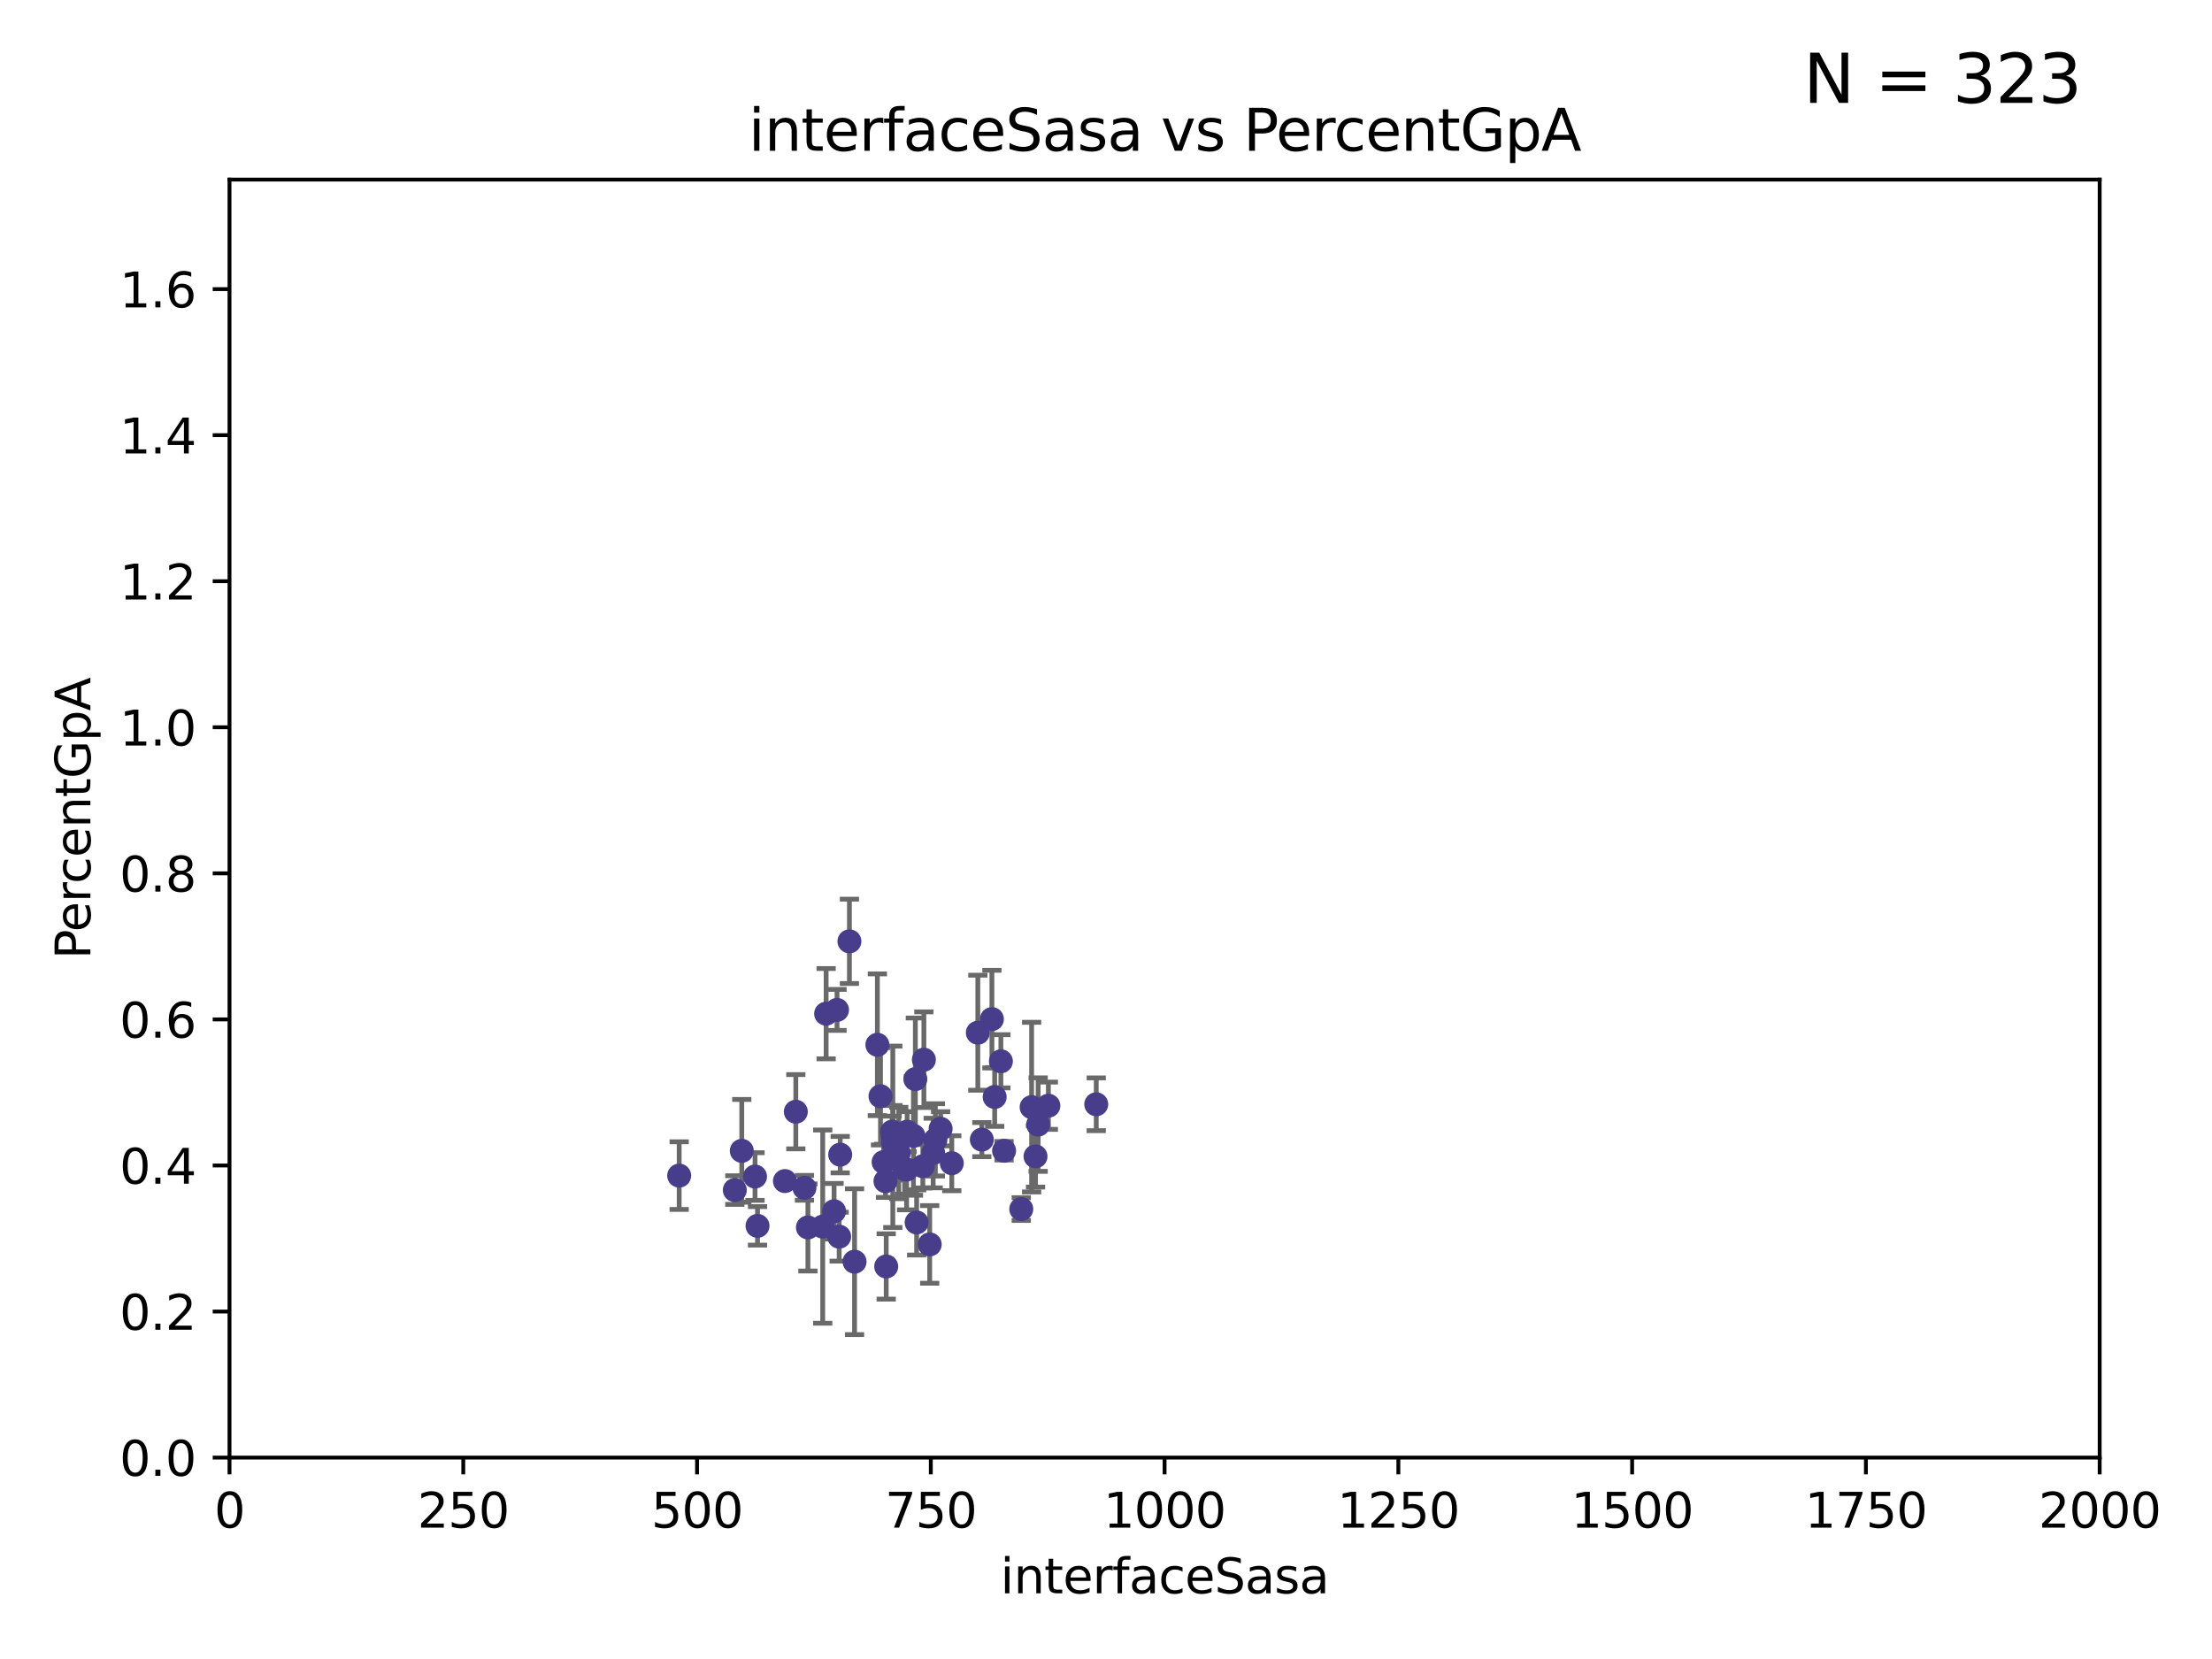 <?xml version="1.0" encoding="utf-8" standalone="no"?>
<!DOCTYPE svg PUBLIC "-//W3C//DTD SVG 1.1//EN"
  "http://www.w3.org/Graphics/SVG/1.1/DTD/svg11.dtd">
<svg xmlns:xlink="http://www.w3.org/1999/xlink" width="460.8pt" height="345.6pt" viewBox="0 0 460.8 345.6" xmlns="http://www.w3.org/2000/svg" version="1.1">
 <defs>
  <style type="text/css">*{stroke-linejoin: round; stroke-linecap: butt}</style>
 </defs>
 <g id="figure_1">
  <g id="patch_1">
   <path d="M 0 345.6 
L 460.8 345.6 
L 460.8 0 
L 0 0 
z
" style="fill: #ffffff"/>
  </g>
  <g id="axes_1">
   <g id="patch_2">
    <path d="M 47.81 303.64 
L 437.4 303.64 
L 437.4 37.411 
L 47.81 37.411 
z
" style="fill: #ffffff"/>
   </g>
   <g id="PathCollection_1">
    <defs>
     <path id="m9b0926d28f" d="M 0 1.118 
C 0.297 1.118 0.581 1 0.791 0.791 
C 1 0.581 1.118 0.297 1.118 0 
C 1.118 -0.297 1 -0.581 0.791 -0.791 
C 0.581 -1 0.297 -1.118 0 -1.118 
C -0.297 -1.118 -0.581 -1 -0.791 -0.791 
C -1 -0.581 -1.118 -0.297 -1.118 0 
C -1.118 0.297 -1 0.581 -0.791 0.791 
C -0.581 1 -0.297 1.118 0 1.118 
z
" style="stroke: #483d8b"/>
    </defs>
    <g clip-path="url(#p3742ba333e)">
     <use xlink:href="#m9b0926d28f" x="214.907" y="230.633" style="fill: #483d8b; stroke: #483d8b"/>
     <use xlink:href="#m9b0926d28f" x="215.715" y="240.895" style="fill: #483d8b; stroke: #483d8b"/>
     <use xlink:href="#m9b0926d28f" x="194.855" y="237.457" style="fill: #483d8b; stroke: #483d8b"/>
     <use xlink:href="#m9b0926d28f" x="184.465" y="246.065" style="fill: #483d8b; stroke: #483d8b"/>
     <use xlink:href="#m9b0926d28f" x="185.85" y="235.743" style="fill: #483d8b; stroke: #483d8b"/>
     <use xlink:href="#m9b0926d28f" x="176.949" y="196.101" style="fill: #483d8b; stroke: #483d8b"/>
     <use xlink:href="#m9b0926d28f" x="208.504" y="221.086" style="fill: #483d8b; stroke: #483d8b"/>
     <use xlink:href="#m9b0926d28f" x="186.029" y="238.057" style="fill: #483d8b; stroke: #483d8b"/>
     <use xlink:href="#m9b0926d28f" x="228.367" y="230.041" style="fill: #483d8b; stroke: #483d8b"/>
     <use xlink:href="#m9b0926d28f" x="192.461" y="220.755" style="fill: #483d8b; stroke: #483d8b"/>
     <use xlink:href="#m9b0926d28f" x="195.948" y="235.149" style="fill: #483d8b; stroke: #483d8b"/>
     <use xlink:href="#m9b0926d28f" x="190.289" y="236.611" style="fill: #483d8b; stroke: #483d8b"/>
     <use xlink:href="#m9b0926d28f" x="184.075" y="242.083" style="fill: #483d8b; stroke: #483d8b"/>
     <use xlink:href="#m9b0926d28f" x="182.772" y="217.643" style="fill: #483d8b; stroke: #483d8b"/>
     <use xlink:href="#m9b0926d28f" x="171.388" y="255.525" style="fill: #483d8b; stroke: #483d8b"/>
     <use xlink:href="#m9b0926d28f" x="192.245" y="242.946" style="fill: #483d8b; stroke: #483d8b"/>
     <use xlink:href="#m9b0926d28f" x="206.632" y="212.298" style="fill: #483d8b; stroke: #483d8b"/>
     <use xlink:href="#m9b0926d28f" x="216.265" y="234.273" style="fill: #483d8b; stroke: #483d8b"/>
     <use xlink:href="#m9b0926d28f" x="204.532" y="237.401" style="fill: #483d8b; stroke: #483d8b"/>
     <use xlink:href="#m9b0926d28f" x="209.168" y="239.718" style="fill: #483d8b; stroke: #483d8b"/>
     <use xlink:href="#m9b0926d28f" x="203.699" y="215.133" style="fill: #483d8b; stroke: #483d8b"/>
     <use xlink:href="#m9b0926d28f" x="187.225" y="240.195" style="fill: #483d8b; stroke: #483d8b"/>
     <use xlink:href="#m9b0926d28f" x="190.953" y="254.659" style="fill: #483d8b; stroke: #483d8b"/>
     <use xlink:href="#m9b0926d28f" x="174.814" y="257.619" style="fill: #483d8b; stroke: #483d8b"/>
     <use xlink:href="#m9b0926d28f" x="212.747" y="251.868" style="fill: #483d8b; stroke: #483d8b"/>
     <use xlink:href="#m9b0926d28f" x="153.073" y="247.914" style="fill: #483d8b; stroke: #483d8b"/>
     <use xlink:href="#m9b0926d28f" x="190.684" y="224.801" style="fill: #483d8b; stroke: #483d8b"/>
     <use xlink:href="#m9b0926d28f" x="168.304" y="255.697" style="fill: #483d8b; stroke: #483d8b"/>
     <use xlink:href="#m9b0926d28f" x="175.029" y="240.536" style="fill: #483d8b; stroke: #483d8b"/>
     <use xlink:href="#m9b0926d28f" x="193.674" y="259.232" style="fill: #483d8b; stroke: #483d8b"/>
     <use xlink:href="#m9b0926d28f" x="198.274" y="242.322" style="fill: #483d8b; stroke: #483d8b"/>
     <use xlink:href="#m9b0926d28f" x="157.285" y="245.092" style="fill: #483d8b; stroke: #483d8b"/>
     <use xlink:href="#m9b0926d28f" x="194.401" y="240.201" style="fill: #483d8b; stroke: #483d8b"/>
     <use xlink:href="#m9b0926d28f" x="218.396" y="230.341" style="fill: #483d8b; stroke: #483d8b"/>
     <use xlink:href="#m9b0926d28f" x="173.755" y="252.325" style="fill: #483d8b; stroke: #483d8b"/>
     <use xlink:href="#m9b0926d28f" x="165.784" y="231.593" style="fill: #483d8b; stroke: #483d8b"/>
     <use xlink:href="#m9b0926d28f" x="163.516" y="246.038" style="fill: #483d8b; stroke: #483d8b"/>
     <use xlink:href="#m9b0926d28f" x="172.097" y="211.17" style="fill: #483d8b; stroke: #483d8b"/>
     <use xlink:href="#m9b0926d28f" x="207.207" y="228.519" style="fill: #483d8b; stroke: #483d8b"/>
     <use xlink:href="#m9b0926d28f" x="188.45" y="243.527" style="fill: #483d8b; stroke: #483d8b"/>
     <use xlink:href="#m9b0926d28f" x="183.424" y="228.37" style="fill: #483d8b; stroke: #483d8b"/>
     <use xlink:href="#m9b0926d28f" x="188.974" y="235.754" style="fill: #483d8b; stroke: #483d8b"/>
     <use xlink:href="#m9b0926d28f" x="188.861" y="243.632" style="fill: #483d8b; stroke: #483d8b"/>
     <use xlink:href="#m9b0926d28f" x="167.584" y="247.442" style="fill: #483d8b; stroke: #483d8b"/>
     <use xlink:href="#m9b0926d28f" x="178.021" y="262.831" style="fill: #483d8b; stroke: #483d8b"/>
     <use xlink:href="#m9b0926d28f" x="174.368" y="210.38" style="fill: #483d8b; stroke: #483d8b"/>
     <use xlink:href="#m9b0926d28f" x="154.526" y="239.74" style="fill: #483d8b; stroke: #483d8b"/>
     <use xlink:href="#m9b0926d28f" x="141.485" y="244.902" style="fill: #483d8b; stroke: #483d8b"/>
     <use xlink:href="#m9b0926d28f" x="157.807" y="255.369" style="fill: #483d8b; stroke: #483d8b"/>
     <use xlink:href="#m9b0926d28f" x="184.613" y="263.828" style="fill: #483d8b; stroke: #483d8b"/>
     <use xlink:href="#m9b0926d28f" x="185.988" y="236.819" style="fill: #483d8b; stroke: #483d8b"/>
    </g>
   </g>
   <g id="matplotlib.axis_1">
    <g id="xtick_1">
     <g id="line2d_1">
      <defs>
       <path id="m09a0863852" d="M 0 0 
L 0 3.5 
" style="stroke: #000000; stroke-width: 0.8"/>
      </defs>
      <g>
       <use xlink:href="#m09a0863852" x="47.81" y="303.64" style="stroke: #000000; stroke-width: 0.8"/>
      </g>
     </g>
     <g id="text_1">
      <!-- 0 -->
      <g transform="translate(44.629 318.238)scale(0.1 -0.1)">
       <defs>
        <path id="DejaVuSans-30" d="M 2034 4250 
Q 1547 4250 1301 3770 
Q 1056 3291 1056 2328 
Q 1056 1369 1301 889 
Q 1547 409 2034 409 
Q 2525 409 2770 889 
Q 3016 1369 3016 2328 
Q 3016 3291 2770 3770 
Q 2525 4250 2034 4250 
z
M 2034 4750 
Q 2819 4750 3233 4129 
Q 3647 3509 3647 2328 
Q 3647 1150 3233 529 
Q 2819 -91 2034 -91 
Q 1250 -91 836 529 
Q 422 1150 422 2328 
Q 422 3509 836 4129 
Q 1250 4750 2034 4750 
z
" transform="scale(0.016)"/>
       </defs>
       <use xlink:href="#DejaVuSans-30"/>
      </g>
     </g>
    </g>
    <g id="xtick_2">
     <g id="line2d_2">
      <g>
       <use xlink:href="#m09a0863852" x="96.509" y="303.64" style="stroke: #000000; stroke-width: 0.8"/>
      </g>
     </g>
     <g id="text_2">
      <!-- 250 -->
      <g transform="translate(86.965 318.238)scale(0.1 -0.1)">
       <defs>
        <path id="DejaVuSans-32" d="M 1228 531 
L 3431 531 
L 3431 0 
L 469 0 
L 469 531 
Q 828 903 1448 1529 
Q 2069 2156 2228 2338 
Q 2531 2678 2651 2914 
Q 2772 3150 2772 3378 
Q 2772 3750 2511 3984 
Q 2250 4219 1831 4219 
Q 1534 4219 1204 4116 
Q 875 4013 500 3803 
L 500 4441 
Q 881 4594 1212 4672 
Q 1544 4750 1819 4750 
Q 2544 4750 2975 4387 
Q 3406 4025 3406 3419 
Q 3406 3131 3298 2873 
Q 3191 2616 2906 2266 
Q 2828 2175 2409 1742 
Q 1991 1309 1228 531 
z
" transform="scale(0.016)"/>
        <path id="DejaVuSans-35" d="M 691 4666 
L 3169 4666 
L 3169 4134 
L 1269 4134 
L 1269 2991 
Q 1406 3038 1543 3061 
Q 1681 3084 1819 3084 
Q 2600 3084 3056 2656 
Q 3513 2228 3513 1497 
Q 3513 744 3044 326 
Q 2575 -91 1722 -91 
Q 1428 -91 1123 -41 
Q 819 9 494 109 
L 494 744 
Q 775 591 1075 516 
Q 1375 441 1709 441 
Q 2250 441 2565 725 
Q 2881 1009 2881 1497 
Q 2881 1984 2565 2268 
Q 2250 2553 1709 2553 
Q 1456 2553 1204 2497 
Q 953 2441 691 2322 
L 691 4666 
z
" transform="scale(0.016)"/>
       </defs>
       <use xlink:href="#DejaVuSans-32"/>
       <use xlink:href="#DejaVuSans-35" x="63.623"/>
       <use xlink:href="#DejaVuSans-30" x="127.246"/>
      </g>
     </g>
    </g>
    <g id="xtick_3">
     <g id="line2d_3">
      <g>
       <use xlink:href="#m09a0863852" x="145.208" y="303.64" style="stroke: #000000; stroke-width: 0.8"/>
      </g>
     </g>
     <g id="text_3">
      <!-- 500 -->
      <g transform="translate(135.664 318.238)scale(0.1 -0.1)">
       <use xlink:href="#DejaVuSans-35"/>
       <use xlink:href="#DejaVuSans-30" x="63.623"/>
       <use xlink:href="#DejaVuSans-30" x="127.246"/>
      </g>
     </g>
    </g>
    <g id="xtick_4">
     <g id="line2d_4">
      <g>
       <use xlink:href="#m09a0863852" x="193.906" y="303.64" style="stroke: #000000; stroke-width: 0.8"/>
      </g>
     </g>
     <g id="text_4">
      <!-- 750 -->
      <g transform="translate(184.363 318.238)scale(0.1 -0.1)">
       <defs>
        <path id="DejaVuSans-37" d="M 525 4666 
L 3525 4666 
L 3525 4397 
L 1831 0 
L 1172 0 
L 2766 4134 
L 525 4134 
L 525 4666 
z
" transform="scale(0.016)"/>
       </defs>
       <use xlink:href="#DejaVuSans-37"/>
       <use xlink:href="#DejaVuSans-35" x="63.623"/>
       <use xlink:href="#DejaVuSans-30" x="127.246"/>
      </g>
     </g>
    </g>
    <g id="xtick_5">
     <g id="line2d_5">
      <g>
       <use xlink:href="#m09a0863852" x="242.605" y="303.64" style="stroke: #000000; stroke-width: 0.8"/>
      </g>
     </g>
     <g id="text_5">
      <!-- 1000 -->
      <g transform="translate(229.88 318.238)scale(0.1 -0.1)">
       <defs>
        <path id="DejaVuSans-31" d="M 794 531 
L 1825 531 
L 1825 4091 
L 703 3866 
L 703 4441 
L 1819 4666 
L 2450 4666 
L 2450 531 
L 3481 531 
L 3481 0 
L 794 0 
L 794 531 
z
" transform="scale(0.016)"/>
       </defs>
       <use xlink:href="#DejaVuSans-31"/>
       <use xlink:href="#DejaVuSans-30" x="63.623"/>
       <use xlink:href="#DejaVuSans-30" x="127.246"/>
       <use xlink:href="#DejaVuSans-30" x="190.869"/>
      </g>
     </g>
    </g>
    <g id="xtick_6">
     <g id="line2d_6">
      <g>
       <use xlink:href="#m09a0863852" x="291.304" y="303.64" style="stroke: #000000; stroke-width: 0.8"/>
      </g>
     </g>
     <g id="text_6">
      <!-- 1250 -->
      <g transform="translate(278.579 318.238)scale(0.1 -0.1)">
       <use xlink:href="#DejaVuSans-31"/>
       <use xlink:href="#DejaVuSans-32" x="63.623"/>
       <use xlink:href="#DejaVuSans-35" x="127.246"/>
       <use xlink:href="#DejaVuSans-30" x="190.869"/>
      </g>
     </g>
    </g>
    <g id="xtick_7">
     <g id="line2d_7">
      <g>
       <use xlink:href="#m09a0863852" x="340.002" y="303.64" style="stroke: #000000; stroke-width: 0.8"/>
      </g>
     </g>
     <g id="text_7">
      <!-- 1500 -->
      <g transform="translate(327.277 318.238)scale(0.1 -0.1)">
       <use xlink:href="#DejaVuSans-31"/>
       <use xlink:href="#DejaVuSans-35" x="63.623"/>
       <use xlink:href="#DejaVuSans-30" x="127.246"/>
       <use xlink:href="#DejaVuSans-30" x="190.869"/>
      </g>
     </g>
    </g>
    <g id="xtick_8">
     <g id="line2d_8">
      <g>
       <use xlink:href="#m09a0863852" x="388.701" y="303.64" style="stroke: #000000; stroke-width: 0.8"/>
      </g>
     </g>
     <g id="text_8">
      <!-- 1750 -->
      <g transform="translate(375.976 318.238)scale(0.1 -0.1)">
       <use xlink:href="#DejaVuSans-31"/>
       <use xlink:href="#DejaVuSans-37" x="63.623"/>
       <use xlink:href="#DejaVuSans-35" x="127.246"/>
       <use xlink:href="#DejaVuSans-30" x="190.869"/>
      </g>
     </g>
    </g>
    <g id="xtick_9">
     <g id="line2d_9">
      <g>
       <use xlink:href="#m09a0863852" x="437.4" y="303.64" style="stroke: #000000; stroke-width: 0.8"/>
      </g>
     </g>
     <g id="text_9">
      <!-- 2000 -->
      <g transform="translate(424.675 318.238)scale(0.1 -0.1)">
       <use xlink:href="#DejaVuSans-32"/>
       <use xlink:href="#DejaVuSans-30" x="63.623"/>
       <use xlink:href="#DejaVuSans-30" x="127.246"/>
       <use xlink:href="#DejaVuSans-30" x="190.869"/>
      </g>
     </g>
    </g>
    <g id="text_10">
     <!-- interfaceSasa -->
     <g transform="translate(208.398 331.917)scale(0.1 -0.1)">
      <defs>
       <path id="DejaVuSans-69" d="M 603 3500 
L 1178 3500 
L 1178 0 
L 603 0 
L 603 3500 
z
M 603 4863 
L 1178 4863 
L 1178 4134 
L 603 4134 
L 603 4863 
z
" transform="scale(0.016)"/>
       <path id="DejaVuSans-6e" d="M 3513 2113 
L 3513 0 
L 2938 0 
L 2938 2094 
Q 2938 2591 2744 2837 
Q 2550 3084 2163 3084 
Q 1697 3084 1428 2787 
Q 1159 2491 1159 1978 
L 1159 0 
L 581 0 
L 581 3500 
L 1159 3500 
L 1159 2956 
Q 1366 3272 1645 3428 
Q 1925 3584 2291 3584 
Q 2894 3584 3203 3211 
Q 3513 2838 3513 2113 
z
" transform="scale(0.016)"/>
       <path id="DejaVuSans-74" d="M 1172 4494 
L 1172 3500 
L 2356 3500 
L 2356 3053 
L 1172 3053 
L 1172 1153 
Q 1172 725 1289 603 
Q 1406 481 1766 481 
L 2356 481 
L 2356 0 
L 1766 0 
Q 1100 0 847 248 
Q 594 497 594 1153 
L 594 3053 
L 172 3053 
L 172 3500 
L 594 3500 
L 594 4494 
L 1172 4494 
z
" transform="scale(0.016)"/>
       <path id="DejaVuSans-65" d="M 3597 1894 
L 3597 1613 
L 953 1613 
Q 991 1019 1311 708 
Q 1631 397 2203 397 
Q 2534 397 2845 478 
Q 3156 559 3463 722 
L 3463 178 
Q 3153 47 2828 -22 
Q 2503 -91 2169 -91 
Q 1331 -91 842 396 
Q 353 884 353 1716 
Q 353 2575 817 3079 
Q 1281 3584 2069 3584 
Q 2775 3584 3186 3129 
Q 3597 2675 3597 1894 
z
M 3022 2063 
Q 3016 2534 2758 2815 
Q 2500 3097 2075 3097 
Q 1594 3097 1305 2825 
Q 1016 2553 972 2059 
L 3022 2063 
z
" transform="scale(0.016)"/>
       <path id="DejaVuSans-72" d="M 2631 2963 
Q 2534 3019 2420 3045 
Q 2306 3072 2169 3072 
Q 1681 3072 1420 2755 
Q 1159 2438 1159 1844 
L 1159 0 
L 581 0 
L 581 3500 
L 1159 3500 
L 1159 2956 
Q 1341 3275 1631 3429 
Q 1922 3584 2338 3584 
Q 2397 3584 2469 3576 
Q 2541 3569 2628 3553 
L 2631 2963 
z
" transform="scale(0.016)"/>
       <path id="DejaVuSans-66" d="M 2375 4863 
L 2375 4384 
L 1825 4384 
Q 1516 4384 1395 4259 
Q 1275 4134 1275 3809 
L 1275 3500 
L 2222 3500 
L 2222 3053 
L 1275 3053 
L 1275 0 
L 697 0 
L 697 3053 
L 147 3053 
L 147 3500 
L 697 3500 
L 697 3744 
Q 697 4328 969 4595 
Q 1241 4863 1831 4863 
L 2375 4863 
z
" transform="scale(0.016)"/>
       <path id="DejaVuSans-61" d="M 2194 1759 
Q 1497 1759 1228 1600 
Q 959 1441 959 1056 
Q 959 750 1161 570 
Q 1363 391 1709 391 
Q 2188 391 2477 730 
Q 2766 1069 2766 1631 
L 2766 1759 
L 2194 1759 
z
M 3341 1997 
L 3341 0 
L 2766 0 
L 2766 531 
Q 2569 213 2275 61 
Q 1981 -91 1556 -91 
Q 1019 -91 701 211 
Q 384 513 384 1019 
Q 384 1609 779 1909 
Q 1175 2209 1959 2209 
L 2766 2209 
L 2766 2266 
Q 2766 2663 2505 2880 
Q 2244 3097 1772 3097 
Q 1472 3097 1187 3025 
Q 903 2953 641 2809 
L 641 3341 
Q 956 3463 1253 3523 
Q 1550 3584 1831 3584 
Q 2591 3584 2966 3190 
Q 3341 2797 3341 1997 
z
" transform="scale(0.016)"/>
       <path id="DejaVuSans-63" d="M 3122 3366 
L 3122 2828 
Q 2878 2963 2633 3030 
Q 2388 3097 2138 3097 
Q 1578 3097 1268 2742 
Q 959 2388 959 1747 
Q 959 1106 1268 751 
Q 1578 397 2138 397 
Q 2388 397 2633 464 
Q 2878 531 3122 666 
L 3122 134 
Q 2881 22 2623 -34 
Q 2366 -91 2075 -91 
Q 1284 -91 818 406 
Q 353 903 353 1747 
Q 353 2603 823 3093 
Q 1294 3584 2113 3584 
Q 2378 3584 2631 3529 
Q 2884 3475 3122 3366 
z
" transform="scale(0.016)"/>
       <path id="DejaVuSans-53" d="M 3425 4513 
L 3425 3897 
Q 3066 4069 2747 4153 
Q 2428 4238 2131 4238 
Q 1616 4238 1336 4038 
Q 1056 3838 1056 3469 
Q 1056 3159 1242 3001 
Q 1428 2844 1947 2747 
L 2328 2669 
Q 3034 2534 3370 2195 
Q 3706 1856 3706 1288 
Q 3706 609 3251 259 
Q 2797 -91 1919 -91 
Q 1588 -91 1214 -16 
Q 841 59 441 206 
L 441 856 
Q 825 641 1194 531 
Q 1563 422 1919 422 
Q 2459 422 2753 634 
Q 3047 847 3047 1241 
Q 3047 1584 2836 1778 
Q 2625 1972 2144 2069 
L 1759 2144 
Q 1053 2284 737 2584 
Q 422 2884 422 3419 
Q 422 4038 858 4394 
Q 1294 4750 2059 4750 
Q 2388 4750 2728 4690 
Q 3069 4631 3425 4513 
z
" transform="scale(0.016)"/>
       <path id="DejaVuSans-73" d="M 2834 3397 
L 2834 2853 
Q 2591 2978 2328 3040 
Q 2066 3103 1784 3103 
Q 1356 3103 1142 2972 
Q 928 2841 928 2578 
Q 928 2378 1081 2264 
Q 1234 2150 1697 2047 
L 1894 2003 
Q 2506 1872 2764 1633 
Q 3022 1394 3022 966 
Q 3022 478 2636 193 
Q 2250 -91 1575 -91 
Q 1294 -91 989 -36 
Q 684 19 347 128 
L 347 722 
Q 666 556 975 473 
Q 1284 391 1588 391 
Q 1994 391 2212 530 
Q 2431 669 2431 922 
Q 2431 1156 2273 1281 
Q 2116 1406 1581 1522 
L 1381 1569 
Q 847 1681 609 1914 
Q 372 2147 372 2553 
Q 372 3047 722 3315 
Q 1072 3584 1716 3584 
Q 2034 3584 2315 3537 
Q 2597 3491 2834 3397 
z
" transform="scale(0.016)"/>
      </defs>
      <use xlink:href="#DejaVuSans-69"/>
      <use xlink:href="#DejaVuSans-6e" x="27.783"/>
      <use xlink:href="#DejaVuSans-74" x="91.162"/>
      <use xlink:href="#DejaVuSans-65" x="130.371"/>
      <use xlink:href="#DejaVuSans-72" x="191.895"/>
      <use xlink:href="#DejaVuSans-66" x="233.008"/>
      <use xlink:href="#DejaVuSans-61" x="268.213"/>
      <use xlink:href="#DejaVuSans-63" x="329.492"/>
      <use xlink:href="#DejaVuSans-65" x="384.473"/>
      <use xlink:href="#DejaVuSans-53" x="445.996"/>
      <use xlink:href="#DejaVuSans-61" x="509.473"/>
      <use xlink:href="#DejaVuSans-73" x="570.752"/>
      <use xlink:href="#DejaVuSans-61" x="622.852"/>
     </g>
    </g>
   </g>
   <g id="matplotlib.axis_2">
    <g id="ytick_1">
     <g id="line2d_10">
      <defs>
       <path id="m571bc8d99d" d="M 0 0 
L -3.5 0 
" style="stroke: #000000; stroke-width: 0.8"/>
      </defs>
      <g>
       <use xlink:href="#m571bc8d99d" x="47.81" y="303.64" style="stroke: #000000; stroke-width: 0.8"/>
      </g>
     </g>
     <g id="text_11">
      <!-- 0.0 -->
      <g transform="translate(24.907 307.439)scale(0.1 -0.1)">
       <defs>
        <path id="DejaVuSans-2e" d="M 684 794 
L 1344 794 
L 1344 0 
L 684 0 
L 684 794 
z
" transform="scale(0.016)"/>
       </defs>
       <use xlink:href="#DejaVuSans-30"/>
       <use xlink:href="#DejaVuSans-2e" x="63.623"/>
       <use xlink:href="#DejaVuSans-30" x="95.41"/>
      </g>
     </g>
    </g>
    <g id="ytick_2">
     <g id="line2d_11">
      <g>
       <use xlink:href="#m571bc8d99d" x="47.81" y="273.214" style="stroke: #000000; stroke-width: 0.8"/>
      </g>
     </g>
     <g id="text_12">
      <!-- 0.2 -->
      <g transform="translate(24.907 277.013)scale(0.1 -0.1)">
       <use xlink:href="#DejaVuSans-30"/>
       <use xlink:href="#DejaVuSans-2e" x="63.623"/>
       <use xlink:href="#DejaVuSans-32" x="95.41"/>
      </g>
     </g>
    </g>
    <g id="ytick_3">
     <g id="line2d_12">
      <g>
       <use xlink:href="#m571bc8d99d" x="47.81" y="242.788" style="stroke: #000000; stroke-width: 0.8"/>
      </g>
     </g>
     <g id="text_13">
      <!-- 0.4 -->
      <g transform="translate(24.907 246.587)scale(0.1 -0.1)">
       <defs>
        <path id="DejaVuSans-34" d="M 2419 4116 
L 825 1625 
L 2419 1625 
L 2419 4116 
z
M 2253 4666 
L 3047 4666 
L 3047 1625 
L 3713 1625 
L 3713 1100 
L 3047 1100 
L 3047 0 
L 2419 0 
L 2419 1100 
L 313 1100 
L 313 1709 
L 2253 4666 
z
" transform="scale(0.016)"/>
       </defs>
       <use xlink:href="#DejaVuSans-30"/>
       <use xlink:href="#DejaVuSans-2e" x="63.623"/>
       <use xlink:href="#DejaVuSans-34" x="95.41"/>
      </g>
     </g>
    </g>
    <g id="ytick_4">
     <g id="line2d_13">
      <g>
       <use xlink:href="#m571bc8d99d" x="47.81" y="212.362" style="stroke: #000000; stroke-width: 0.8"/>
      </g>
     </g>
     <g id="text_14">
      <!-- 0.6 -->
      <g transform="translate(24.907 216.161)scale(0.1 -0.1)">
       <defs>
        <path id="DejaVuSans-36" d="M 2113 2584 
Q 1688 2584 1439 2293 
Q 1191 2003 1191 1497 
Q 1191 994 1439 701 
Q 1688 409 2113 409 
Q 2538 409 2786 701 
Q 3034 994 3034 1497 
Q 3034 2003 2786 2293 
Q 2538 2584 2113 2584 
z
M 3366 4563 
L 3366 3988 
Q 3128 4100 2886 4159 
Q 2644 4219 2406 4219 
Q 1781 4219 1451 3797 
Q 1122 3375 1075 2522 
Q 1259 2794 1537 2939 
Q 1816 3084 2150 3084 
Q 2853 3084 3261 2657 
Q 3669 2231 3669 1497 
Q 3669 778 3244 343 
Q 2819 -91 2113 -91 
Q 1303 -91 875 529 
Q 447 1150 447 2328 
Q 447 3434 972 4092 
Q 1497 4750 2381 4750 
Q 2619 4750 2861 4703 
Q 3103 4656 3366 4563 
z
" transform="scale(0.016)"/>
       </defs>
       <use xlink:href="#DejaVuSans-30"/>
       <use xlink:href="#DejaVuSans-2e" x="63.623"/>
       <use xlink:href="#DejaVuSans-36" x="95.41"/>
      </g>
     </g>
    </g>
    <g id="ytick_5">
     <g id="line2d_14">
      <g>
       <use xlink:href="#m571bc8d99d" x="47.81" y="181.935" style="stroke: #000000; stroke-width: 0.8"/>
      </g>
     </g>
     <g id="text_15">
      <!-- 0.8 -->
      <g transform="translate(24.907 185.735)scale(0.1 -0.1)">
       <defs>
        <path id="DejaVuSans-38" d="M 2034 2216 
Q 1584 2216 1326 1975 
Q 1069 1734 1069 1313 
Q 1069 891 1326 650 
Q 1584 409 2034 409 
Q 2484 409 2743 651 
Q 3003 894 3003 1313 
Q 3003 1734 2745 1975 
Q 2488 2216 2034 2216 
z
M 1403 2484 
Q 997 2584 770 2862 
Q 544 3141 544 3541 
Q 544 4100 942 4425 
Q 1341 4750 2034 4750 
Q 2731 4750 3128 4425 
Q 3525 4100 3525 3541 
Q 3525 3141 3298 2862 
Q 3072 2584 2669 2484 
Q 3125 2378 3379 2068 
Q 3634 1759 3634 1313 
Q 3634 634 3220 271 
Q 2806 -91 2034 -91 
Q 1263 -91 848 271 
Q 434 634 434 1313 
Q 434 1759 690 2068 
Q 947 2378 1403 2484 
z
M 1172 3481 
Q 1172 3119 1398 2916 
Q 1625 2713 2034 2713 
Q 2441 2713 2670 2916 
Q 2900 3119 2900 3481 
Q 2900 3844 2670 4047 
Q 2441 4250 2034 4250 
Q 1625 4250 1398 4047 
Q 1172 3844 1172 3481 
z
" transform="scale(0.016)"/>
       </defs>
       <use xlink:href="#DejaVuSans-30"/>
       <use xlink:href="#DejaVuSans-2e" x="63.623"/>
       <use xlink:href="#DejaVuSans-38" x="95.41"/>
      </g>
     </g>
    </g>
    <g id="ytick_6">
     <g id="line2d_15">
      <g>
       <use xlink:href="#m571bc8d99d" x="47.81" y="151.509" style="stroke: #000000; stroke-width: 0.8"/>
      </g>
     </g>
     <g id="text_16">
      <!-- 1.0 -->
      <g transform="translate(24.907 155.308)scale(0.1 -0.1)">
       <use xlink:href="#DejaVuSans-31"/>
       <use xlink:href="#DejaVuSans-2e" x="63.623"/>
       <use xlink:href="#DejaVuSans-30" x="95.41"/>
      </g>
     </g>
    </g>
    <g id="ytick_7">
     <g id="line2d_16">
      <g>
       <use xlink:href="#m571bc8d99d" x="47.81" y="121.083" style="stroke: #000000; stroke-width: 0.8"/>
      </g>
     </g>
     <g id="text_17">
      <!-- 1.2 -->
      <g transform="translate(24.907 124.882)scale(0.1 -0.1)">
       <use xlink:href="#DejaVuSans-31"/>
       <use xlink:href="#DejaVuSans-2e" x="63.623"/>
       <use xlink:href="#DejaVuSans-32" x="95.41"/>
      </g>
     </g>
    </g>
    <g id="ytick_8">
     <g id="line2d_17">
      <g>
       <use xlink:href="#m571bc8d99d" x="47.81" y="90.657" style="stroke: #000000; stroke-width: 0.8"/>
      </g>
     </g>
     <g id="text_18">
      <!-- 1.4 -->
      <g transform="translate(24.907 94.456)scale(0.1 -0.1)">
       <use xlink:href="#DejaVuSans-31"/>
       <use xlink:href="#DejaVuSans-2e" x="63.623"/>
       <use xlink:href="#DejaVuSans-34" x="95.41"/>
      </g>
     </g>
    </g>
    <g id="ytick_9">
     <g id="line2d_18">
      <g>
       <use xlink:href="#m571bc8d99d" x="47.81" y="60.231" style="stroke: #000000; stroke-width: 0.8"/>
      </g>
     </g>
     <g id="text_19">
      <!-- 1.6 -->
      <g transform="translate(24.907 64.03)scale(0.1 -0.1)">
       <use xlink:href="#DejaVuSans-31"/>
       <use xlink:href="#DejaVuSans-2e" x="63.623"/>
       <use xlink:href="#DejaVuSans-36" x="95.41"/>
      </g>
     </g>
    </g>
    <g id="text_20">
     <!-- PercentGpA -->
     <g transform="translate(18.827 199.802)rotate(-90)scale(0.1 -0.1)">
      <defs>
       <path id="DejaVuSans-50" d="M 1259 4147 
L 1259 2394 
L 2053 2394 
Q 2494 2394 2734 2622 
Q 2975 2850 2975 3272 
Q 2975 3691 2734 3919 
Q 2494 4147 2053 4147 
L 1259 4147 
z
M 628 4666 
L 2053 4666 
Q 2838 4666 3239 4311 
Q 3641 3956 3641 3272 
Q 3641 2581 3239 2228 
Q 2838 1875 2053 1875 
L 1259 1875 
L 1259 0 
L 628 0 
L 628 4666 
z
" transform="scale(0.016)"/>
       <path id="DejaVuSans-47" d="M 3809 666 
L 3809 1919 
L 2778 1919 
L 2778 2438 
L 4434 2438 
L 4434 434 
Q 4069 175 3628 42 
Q 3188 -91 2688 -91 
Q 1594 -91 976 548 
Q 359 1188 359 2328 
Q 359 3472 976 4111 
Q 1594 4750 2688 4750 
Q 3144 4750 3555 4637 
Q 3966 4525 4313 4306 
L 4313 3634 
Q 3963 3931 3569 4081 
Q 3175 4231 2741 4231 
Q 1884 4231 1454 3753 
Q 1025 3275 1025 2328 
Q 1025 1384 1454 906 
Q 1884 428 2741 428 
Q 3075 428 3337 486 
Q 3600 544 3809 666 
z
" transform="scale(0.016)"/>
       <path id="DejaVuSans-70" d="M 1159 525 
L 1159 -1331 
L 581 -1331 
L 581 3500 
L 1159 3500 
L 1159 2969 
Q 1341 3281 1617 3432 
Q 1894 3584 2278 3584 
Q 2916 3584 3314 3078 
Q 3713 2572 3713 1747 
Q 3713 922 3314 415 
Q 2916 -91 2278 -91 
Q 1894 -91 1617 61 
Q 1341 213 1159 525 
z
M 3116 1747 
Q 3116 2381 2855 2742 
Q 2594 3103 2138 3103 
Q 1681 3103 1420 2742 
Q 1159 2381 1159 1747 
Q 1159 1113 1420 752 
Q 1681 391 2138 391 
Q 2594 391 2855 752 
Q 3116 1113 3116 1747 
z
" transform="scale(0.016)"/>
       <path id="DejaVuSans-41" d="M 2188 4044 
L 1331 1722 
L 3047 1722 
L 2188 4044 
z
M 1831 4666 
L 2547 4666 
L 4325 0 
L 3669 0 
L 3244 1197 
L 1141 1197 
L 716 0 
L 50 0 
L 1831 4666 
z
" transform="scale(0.016)"/>
      </defs>
      <use xlink:href="#DejaVuSans-50"/>
      <use xlink:href="#DejaVuSans-65" x="56.678"/>
      <use xlink:href="#DejaVuSans-72" x="118.201"/>
      <use xlink:href="#DejaVuSans-63" x="157.064"/>
      <use xlink:href="#DejaVuSans-65" x="212.045"/>
      <use xlink:href="#DejaVuSans-6e" x="273.568"/>
      <use xlink:href="#DejaVuSans-74" x="336.947"/>
      <use xlink:href="#DejaVuSans-47" x="376.156"/>
      <use xlink:href="#DejaVuSans-70" x="453.646"/>
      <use xlink:href="#DejaVuSans-41" x="517.123"/>
     </g>
    </g>
   </g>
   <g id="LineCollection_1">
    <path d="M 214.907 248.303 
L 214.907 212.962 
" clip-path="url(#p3742ba333e)" style="fill: none; stroke: #696969"/>
    <path d="M 215.715 247.287 
L 215.715 234.503 
" clip-path="url(#p3742ba333e)" style="fill: none; stroke: #696969"/>
    <path d="M 194.855 244.987 
L 194.855 229.926 
" clip-path="url(#p3742ba333e)" style="fill: none; stroke: #696969"/>
    <path d="M 184.465 249.44 
L 184.465 242.69 
" clip-path="url(#p3742ba333e)" style="fill: none; stroke: #696969"/>
    <path d="M 185.85 238.963 
L 185.85 232.522 
" clip-path="url(#p3742ba333e)" style="fill: none; stroke: #696969"/>
    <path d="M 176.949 204.885 
L 176.949 187.316 
" clip-path="url(#p3742ba333e)" style="fill: none; stroke: #696969"/>
    <path d="M 208.504 226.628 
L 208.504 215.545 
" clip-path="url(#p3742ba333e)" style="fill: none; stroke: #696969"/>
    <path d="M 186.029 245.821 
L 186.029 230.293 
" clip-path="url(#p3742ba333e)" style="fill: none; stroke: #696969"/>
    <path d="M 228.367 235.535 
L 228.367 224.547 
" clip-path="url(#p3742ba333e)" style="fill: none; stroke: #696969"/>
    <path d="M 192.461 230.715 
L 192.461 210.794 
" clip-path="url(#p3742ba333e)" style="fill: none; stroke: #696969"/>
    <path d="M 195.948 238.715 
L 195.948 231.583 
" clip-path="url(#p3742ba333e)" style="fill: none; stroke: #696969"/>
    <path d="M 190.289 248.982 
L 190.289 224.239 
" clip-path="url(#p3742ba333e)" style="fill: none; stroke: #696969"/>
    <path d="M 184.075 245.791 
L 184.075 238.375 
" clip-path="url(#p3742ba333e)" style="fill: none; stroke: #696969"/>
    <path d="M 182.772 232.402 
L 182.772 202.884 
" clip-path="url(#p3742ba333e)" style="fill: none; stroke: #696969"/>
    <path d="M 171.388 275.65 
L 171.388 235.4 
" clip-path="url(#p3742ba333e)" style="fill: none; stroke: #696969"/>
    <path d="M 192.245 247.466 
L 192.245 238.426 
" clip-path="url(#p3742ba333e)" style="fill: none; stroke: #696969"/>
    <path d="M 206.632 222.467 
L 206.632 202.129 
" clip-path="url(#p3742ba333e)" style="fill: none; stroke: #696969"/>
    <path d="M 216.265 244.016 
L 216.265 224.53 
" clip-path="url(#p3742ba333e)" style="fill: none; stroke: #696969"/>
    <path d="M 204.532 240.954 
L 204.532 233.848 
" clip-path="url(#p3742ba333e)" style="fill: none; stroke: #696969"/>
    <path d="M 209.168 241.643 
L 209.168 237.793 
" clip-path="url(#p3742ba333e)" style="fill: none; stroke: #696969"/>
    <path d="M 203.699 227.117 
L 203.699 203.148 
" clip-path="url(#p3742ba333e)" style="fill: none; stroke: #696969"/>
    <path d="M 187.225 249.713 
L 187.225 230.678 
" clip-path="url(#p3742ba333e)" style="fill: none; stroke: #696969"/>
    <path d="M 190.953 261.443 
L 190.953 247.874 
" clip-path="url(#p3742ba333e)" style="fill: none; stroke: #696969"/>
    <path d="M 174.814 262.714 
L 174.814 252.525 
" clip-path="url(#p3742ba333e)" style="fill: none; stroke: #696969"/>
    <path d="M 212.747 254.241 
L 212.747 249.494 
" clip-path="url(#p3742ba333e)" style="fill: none; stroke: #696969"/>
    <path d="M 153.073 250.895 
L 153.073 244.933 
" clip-path="url(#p3742ba333e)" style="fill: none; stroke: #696969"/>
    <path d="M 190.684 237.526 
L 190.684 212.075 
" clip-path="url(#p3742ba333e)" style="fill: none; stroke: #696969"/>
    <path d="M 168.304 264.773 
L 168.304 246.622 
" clip-path="url(#p3742ba333e)" style="fill: none; stroke: #696969"/>
    <path d="M 175.029 244.332 
L 175.029 236.74 
" clip-path="url(#p3742ba333e)" style="fill: none; stroke: #696969"/>
    <path d="M 193.674 267.319 
L 193.674 251.145 
" clip-path="url(#p3742ba333e)" style="fill: none; stroke: #696969"/>
    <path d="M 198.274 248.047 
L 198.274 236.598 
" clip-path="url(#p3742ba333e)" style="fill: none; stroke: #696969"/>
    <path d="M 157.285 250.055 
L 157.285 240.129 
" clip-path="url(#p3742ba333e)" style="fill: none; stroke: #696969"/>
    <path d="M 194.401 247.452 
L 194.401 232.95 
" clip-path="url(#p3742ba333e)" style="fill: none; stroke: #696969"/>
    <path d="M 218.396 235.267 
L 218.396 225.415 
" clip-path="url(#p3742ba333e)" style="fill: none; stroke: #696969"/>
    <path d="M 173.755 258.116 
L 173.755 246.533 
" clip-path="url(#p3742ba333e)" style="fill: none; stroke: #696969"/>
    <path d="M 165.784 239.328 
L 165.784 223.859 
" clip-path="url(#p3742ba333e)" style="fill: none; stroke: #696969"/>
    <path d="M 163.516 246.804 
L 163.516 245.272 
" clip-path="url(#p3742ba333e)" style="fill: none; stroke: #696969"/>
    <path d="M 172.097 220.578 
L 172.097 201.763 
" clip-path="url(#p3742ba333e)" style="fill: none; stroke: #696969"/>
    <path d="M 207.207 234.638 
L 207.207 222.4 
" clip-path="url(#p3742ba333e)" style="fill: none; stroke: #696969"/>
    <path d="M 188.45 248.753 
L 188.45 238.301 
" clip-path="url(#p3742ba333e)" style="fill: none; stroke: #696969"/>
    <path d="M 183.424 238.513 
L 183.424 218.226 
" clip-path="url(#p3742ba333e)" style="fill: none; stroke: #696969"/>
    <path d="M 188.974 239.932 
L 188.974 231.576 
" clip-path="url(#p3742ba333e)" style="fill: none; stroke: #696969"/>
    <path d="M 188.861 252.037 
L 188.861 235.228 
" clip-path="url(#p3742ba333e)" style="fill: none; stroke: #696969"/>
    <path d="M 167.584 250.027 
L 167.584 244.858 
" clip-path="url(#p3742ba333e)" style="fill: none; stroke: #696969"/>
    <path d="M 178.021 278.019 
L 178.021 247.643 
" clip-path="url(#p3742ba333e)" style="fill: none; stroke: #696969"/>
    <path d="M 174.368 214.649 
L 174.368 206.111 
" clip-path="url(#p3742ba333e)" style="fill: none; stroke: #696969"/>
    <path d="M 154.526 250.443 
L 154.526 229.037 
" clip-path="url(#p3742ba333e)" style="fill: none; stroke: #696969"/>
    <path d="M 141.485 251.945 
L 141.485 237.858 
" clip-path="url(#p3742ba333e)" style="fill: none; stroke: #696969"/>
    <path d="M 157.807 259.382 
L 157.807 251.355 
" clip-path="url(#p3742ba333e)" style="fill: none; stroke: #696969"/>
    <path d="M 184.613 270.633 
L 184.613 257.024 
" clip-path="url(#p3742ba333e)" style="fill: none; stroke: #696969"/>
    <path d="M 185.988 255.714 
L 185.988 217.923 
" clip-path="url(#p3742ba333e)" style="fill: none; stroke: #696969"/>
   </g>
   <g id="line2d_19">
    <defs>
     <path id="m4349d6bef3" d="M 2 0 
L -2 -0 
" style="stroke: #696969"/>
    </defs>
    <g clip-path="url(#p3742ba333e)">
     <use xlink:href="#m4349d6bef3" x="214.907" y="248.303" style="fill: #696969; stroke: #696969"/>
     <use xlink:href="#m4349d6bef3" x="215.715" y="247.287" style="fill: #696969; stroke: #696969"/>
     <use xlink:href="#m4349d6bef3" x="194.855" y="244.987" style="fill: #696969; stroke: #696969"/>
     <use xlink:href="#m4349d6bef3" x="184.465" y="249.44" style="fill: #696969; stroke: #696969"/>
     <use xlink:href="#m4349d6bef3" x="185.85" y="238.963" style="fill: #696969; stroke: #696969"/>
     <use xlink:href="#m4349d6bef3" x="176.949" y="204.885" style="fill: #696969; stroke: #696969"/>
     <use xlink:href="#m4349d6bef3" x="208.504" y="226.628" style="fill: #696969; stroke: #696969"/>
     <use xlink:href="#m4349d6bef3" x="186.029" y="245.821" style="fill: #696969; stroke: #696969"/>
     <use xlink:href="#m4349d6bef3" x="228.367" y="235.535" style="fill: #696969; stroke: #696969"/>
     <use xlink:href="#m4349d6bef3" x="192.461" y="230.715" style="fill: #696969; stroke: #696969"/>
     <use xlink:href="#m4349d6bef3" x="195.948" y="238.715" style="fill: #696969; stroke: #696969"/>
     <use xlink:href="#m4349d6bef3" x="190.289" y="248.982" style="fill: #696969; stroke: #696969"/>
     <use xlink:href="#m4349d6bef3" x="184.075" y="245.791" style="fill: #696969; stroke: #696969"/>
     <use xlink:href="#m4349d6bef3" x="182.772" y="232.402" style="fill: #696969; stroke: #696969"/>
     <use xlink:href="#m4349d6bef3" x="171.388" y="275.65" style="fill: #696969; stroke: #696969"/>
     <use xlink:href="#m4349d6bef3" x="192.245" y="247.466" style="fill: #696969; stroke: #696969"/>
     <use xlink:href="#m4349d6bef3" x="206.632" y="222.467" style="fill: #696969; stroke: #696969"/>
     <use xlink:href="#m4349d6bef3" x="216.265" y="244.016" style="fill: #696969; stroke: #696969"/>
     <use xlink:href="#m4349d6bef3" x="204.532" y="240.954" style="fill: #696969; stroke: #696969"/>
     <use xlink:href="#m4349d6bef3" x="209.168" y="241.643" style="fill: #696969; stroke: #696969"/>
     <use xlink:href="#m4349d6bef3" x="203.699" y="227.117" style="fill: #696969; stroke: #696969"/>
     <use xlink:href="#m4349d6bef3" x="187.225" y="249.713" style="fill: #696969; stroke: #696969"/>
     <use xlink:href="#m4349d6bef3" x="190.953" y="261.443" style="fill: #696969; stroke: #696969"/>
     <use xlink:href="#m4349d6bef3" x="174.814" y="262.714" style="fill: #696969; stroke: #696969"/>
     <use xlink:href="#m4349d6bef3" x="212.747" y="254.241" style="fill: #696969; stroke: #696969"/>
     <use xlink:href="#m4349d6bef3" x="153.073" y="250.895" style="fill: #696969; stroke: #696969"/>
     <use xlink:href="#m4349d6bef3" x="190.684" y="237.526" style="fill: #696969; stroke: #696969"/>
     <use xlink:href="#m4349d6bef3" x="168.304" y="264.773" style="fill: #696969; stroke: #696969"/>
     <use xlink:href="#m4349d6bef3" x="175.029" y="244.332" style="fill: #696969; stroke: #696969"/>
     <use xlink:href="#m4349d6bef3" x="193.674" y="267.319" style="fill: #696969; stroke: #696969"/>
     <use xlink:href="#m4349d6bef3" x="198.274" y="248.047" style="fill: #696969; stroke: #696969"/>
     <use xlink:href="#m4349d6bef3" x="157.285" y="250.055" style="fill: #696969; stroke: #696969"/>
     <use xlink:href="#m4349d6bef3" x="194.401" y="247.452" style="fill: #696969; stroke: #696969"/>
     <use xlink:href="#m4349d6bef3" x="218.396" y="235.267" style="fill: #696969; stroke: #696969"/>
     <use xlink:href="#m4349d6bef3" x="173.755" y="258.116" style="fill: #696969; stroke: #696969"/>
     <use xlink:href="#m4349d6bef3" x="165.784" y="239.328" style="fill: #696969; stroke: #696969"/>
     <use xlink:href="#m4349d6bef3" x="163.516" y="246.804" style="fill: #696969; stroke: #696969"/>
     <use xlink:href="#m4349d6bef3" x="172.097" y="220.578" style="fill: #696969; stroke: #696969"/>
     <use xlink:href="#m4349d6bef3" x="207.207" y="234.638" style="fill: #696969; stroke: #696969"/>
     <use xlink:href="#m4349d6bef3" x="188.45" y="248.753" style="fill: #696969; stroke: #696969"/>
     <use xlink:href="#m4349d6bef3" x="183.424" y="238.513" style="fill: #696969; stroke: #696969"/>
     <use xlink:href="#m4349d6bef3" x="188.974" y="239.932" style="fill: #696969; stroke: #696969"/>
     <use xlink:href="#m4349d6bef3" x="188.861" y="252.037" style="fill: #696969; stroke: #696969"/>
     <use xlink:href="#m4349d6bef3" x="167.584" y="250.027" style="fill: #696969; stroke: #696969"/>
     <use xlink:href="#m4349d6bef3" x="178.021" y="278.019" style="fill: #696969; stroke: #696969"/>
     <use xlink:href="#m4349d6bef3" x="174.368" y="214.649" style="fill: #696969; stroke: #696969"/>
     <use xlink:href="#m4349d6bef3" x="154.526" y="250.443" style="fill: #696969; stroke: #696969"/>
     <use xlink:href="#m4349d6bef3" x="141.485" y="251.945" style="fill: #696969; stroke: #696969"/>
     <use xlink:href="#m4349d6bef3" x="157.807" y="259.382" style="fill: #696969; stroke: #696969"/>
     <use xlink:href="#m4349d6bef3" x="184.613" y="270.633" style="fill: #696969; stroke: #696969"/>
     <use xlink:href="#m4349d6bef3" x="185.988" y="255.714" style="fill: #696969; stroke: #696969"/>
    </g>
   </g>
   <g id="line2d_20">
    <g clip-path="url(#p3742ba333e)">
     <use xlink:href="#m4349d6bef3" x="214.907" y="212.962" style="fill: #696969; stroke: #696969"/>
     <use xlink:href="#m4349d6bef3" x="215.715" y="234.503" style="fill: #696969; stroke: #696969"/>
     <use xlink:href="#m4349d6bef3" x="194.855" y="229.926" style="fill: #696969; stroke: #696969"/>
     <use xlink:href="#m4349d6bef3" x="184.465" y="242.69" style="fill: #696969; stroke: #696969"/>
     <use xlink:href="#m4349d6bef3" x="185.85" y="232.522" style="fill: #696969; stroke: #696969"/>
     <use xlink:href="#m4349d6bef3" x="176.949" y="187.316" style="fill: #696969; stroke: #696969"/>
     <use xlink:href="#m4349d6bef3" x="208.504" y="215.545" style="fill: #696969; stroke: #696969"/>
     <use xlink:href="#m4349d6bef3" x="186.029" y="230.293" style="fill: #696969; stroke: #696969"/>
     <use xlink:href="#m4349d6bef3" x="228.367" y="224.547" style="fill: #696969; stroke: #696969"/>
     <use xlink:href="#m4349d6bef3" x="192.461" y="210.794" style="fill: #696969; stroke: #696969"/>
     <use xlink:href="#m4349d6bef3" x="195.948" y="231.583" style="fill: #696969; stroke: #696969"/>
     <use xlink:href="#m4349d6bef3" x="190.289" y="224.239" style="fill: #696969; stroke: #696969"/>
     <use xlink:href="#m4349d6bef3" x="184.075" y="238.375" style="fill: #696969; stroke: #696969"/>
     <use xlink:href="#m4349d6bef3" x="182.772" y="202.884" style="fill: #696969; stroke: #696969"/>
     <use xlink:href="#m4349d6bef3" x="171.388" y="235.4" style="fill: #696969; stroke: #696969"/>
     <use xlink:href="#m4349d6bef3" x="192.245" y="238.426" style="fill: #696969; stroke: #696969"/>
     <use xlink:href="#m4349d6bef3" x="206.632" y="202.129" style="fill: #696969; stroke: #696969"/>
     <use xlink:href="#m4349d6bef3" x="216.265" y="224.53" style="fill: #696969; stroke: #696969"/>
     <use xlink:href="#m4349d6bef3" x="204.532" y="233.848" style="fill: #696969; stroke: #696969"/>
     <use xlink:href="#m4349d6bef3" x="209.168" y="237.793" style="fill: #696969; stroke: #696969"/>
     <use xlink:href="#m4349d6bef3" x="203.699" y="203.148" style="fill: #696969; stroke: #696969"/>
     <use xlink:href="#m4349d6bef3" x="187.225" y="230.678" style="fill: #696969; stroke: #696969"/>
     <use xlink:href="#m4349d6bef3" x="190.953" y="247.874" style="fill: #696969; stroke: #696969"/>
     <use xlink:href="#m4349d6bef3" x="174.814" y="252.525" style="fill: #696969; stroke: #696969"/>
     <use xlink:href="#m4349d6bef3" x="212.747" y="249.494" style="fill: #696969; stroke: #696969"/>
     <use xlink:href="#m4349d6bef3" x="153.073" y="244.933" style="fill: #696969; stroke: #696969"/>
     <use xlink:href="#m4349d6bef3" x="190.684" y="212.075" style="fill: #696969; stroke: #696969"/>
     <use xlink:href="#m4349d6bef3" x="168.304" y="246.622" style="fill: #696969; stroke: #696969"/>
     <use xlink:href="#m4349d6bef3" x="175.029" y="236.74" style="fill: #696969; stroke: #696969"/>
     <use xlink:href="#m4349d6bef3" x="193.674" y="251.145" style="fill: #696969; stroke: #696969"/>
     <use xlink:href="#m4349d6bef3" x="198.274" y="236.598" style="fill: #696969; stroke: #696969"/>
     <use xlink:href="#m4349d6bef3" x="157.285" y="240.129" style="fill: #696969; stroke: #696969"/>
     <use xlink:href="#m4349d6bef3" x="194.401" y="232.95" style="fill: #696969; stroke: #696969"/>
     <use xlink:href="#m4349d6bef3" x="218.396" y="225.415" style="fill: #696969; stroke: #696969"/>
     <use xlink:href="#m4349d6bef3" x="173.755" y="246.533" style="fill: #696969; stroke: #696969"/>
     <use xlink:href="#m4349d6bef3" x="165.784" y="223.859" style="fill: #696969; stroke: #696969"/>
     <use xlink:href="#m4349d6bef3" x="163.516" y="245.272" style="fill: #696969; stroke: #696969"/>
     <use xlink:href="#m4349d6bef3" x="172.097" y="201.763" style="fill: #696969; stroke: #696969"/>
     <use xlink:href="#m4349d6bef3" x="207.207" y="222.4" style="fill: #696969; stroke: #696969"/>
     <use xlink:href="#m4349d6bef3" x="188.45" y="238.301" style="fill: #696969; stroke: #696969"/>
     <use xlink:href="#m4349d6bef3" x="183.424" y="218.226" style="fill: #696969; stroke: #696969"/>
     <use xlink:href="#m4349d6bef3" x="188.974" y="231.576" style="fill: #696969; stroke: #696969"/>
     <use xlink:href="#m4349d6bef3" x="188.861" y="235.228" style="fill: #696969; stroke: #696969"/>
     <use xlink:href="#m4349d6bef3" x="167.584" y="244.858" style="fill: #696969; stroke: #696969"/>
     <use xlink:href="#m4349d6bef3" x="178.021" y="247.643" style="fill: #696969; stroke: #696969"/>
     <use xlink:href="#m4349d6bef3" x="174.368" y="206.111" style="fill: #696969; stroke: #696969"/>
     <use xlink:href="#m4349d6bef3" x="154.526" y="229.037" style="fill: #696969; stroke: #696969"/>
     <use xlink:href="#m4349d6bef3" x="141.485" y="237.858" style="fill: #696969; stroke: #696969"/>
     <use xlink:href="#m4349d6bef3" x="157.807" y="251.355" style="fill: #696969; stroke: #696969"/>
     <use xlink:href="#m4349d6bef3" x="184.613" y="257.024" style="fill: #696969; stroke: #696969"/>
     <use xlink:href="#m4349d6bef3" x="185.988" y="217.923" style="fill: #696969; stroke: #696969"/>
    </g>
   </g>
   <g id="line2d_21">
    <defs>
     <path id="mbf4128e8b0" d="M 0 2 
C 0.53 2 1.039 1.789 1.414 1.414 
C 1.789 1.039 2 0.53 2 0 
C 2 -0.53 1.789 -1.039 1.414 -1.414 
C 1.039 -1.789 0.53 -2 0 -2 
C -0.53 -2 -1.039 -1.789 -1.414 -1.414 
C -1.789 -1.039 -2 -0.53 -2 0 
C -2 0.53 -1.789 1.039 -1.414 1.414 
C -1.039 1.789 -0.53 2 0 2 
z
" style="stroke: #483d8b"/>
    </defs>
    <g clip-path="url(#p3742ba333e)">
     <use xlink:href="#mbf4128e8b0" x="214.907" y="230.633" style="fill: #483d8b; stroke: #483d8b"/>
     <use xlink:href="#mbf4128e8b0" x="215.715" y="240.895" style="fill: #483d8b; stroke: #483d8b"/>
     <use xlink:href="#mbf4128e8b0" x="194.855" y="237.457" style="fill: #483d8b; stroke: #483d8b"/>
     <use xlink:href="#mbf4128e8b0" x="184.465" y="246.065" style="fill: #483d8b; stroke: #483d8b"/>
     <use xlink:href="#mbf4128e8b0" x="185.85" y="235.743" style="fill: #483d8b; stroke: #483d8b"/>
     <use xlink:href="#mbf4128e8b0" x="176.949" y="196.101" style="fill: #483d8b; stroke: #483d8b"/>
     <use xlink:href="#mbf4128e8b0" x="208.504" y="221.086" style="fill: #483d8b; stroke: #483d8b"/>
     <use xlink:href="#mbf4128e8b0" x="186.029" y="238.057" style="fill: #483d8b; stroke: #483d8b"/>
     <use xlink:href="#mbf4128e8b0" x="228.367" y="230.041" style="fill: #483d8b; stroke: #483d8b"/>
     <use xlink:href="#mbf4128e8b0" x="192.461" y="220.755" style="fill: #483d8b; stroke: #483d8b"/>
     <use xlink:href="#mbf4128e8b0" x="195.948" y="235.149" style="fill: #483d8b; stroke: #483d8b"/>
     <use xlink:href="#mbf4128e8b0" x="190.289" y="236.611" style="fill: #483d8b; stroke: #483d8b"/>
     <use xlink:href="#mbf4128e8b0" x="184.075" y="242.083" style="fill: #483d8b; stroke: #483d8b"/>
     <use xlink:href="#mbf4128e8b0" x="182.772" y="217.643" style="fill: #483d8b; stroke: #483d8b"/>
     <use xlink:href="#mbf4128e8b0" x="171.388" y="255.525" style="fill: #483d8b; stroke: #483d8b"/>
     <use xlink:href="#mbf4128e8b0" x="192.245" y="242.946" style="fill: #483d8b; stroke: #483d8b"/>
     <use xlink:href="#mbf4128e8b0" x="206.632" y="212.298" style="fill: #483d8b; stroke: #483d8b"/>
     <use xlink:href="#mbf4128e8b0" x="216.265" y="234.273" style="fill: #483d8b; stroke: #483d8b"/>
     <use xlink:href="#mbf4128e8b0" x="204.532" y="237.401" style="fill: #483d8b; stroke: #483d8b"/>
     <use xlink:href="#mbf4128e8b0" x="209.168" y="239.718" style="fill: #483d8b; stroke: #483d8b"/>
     <use xlink:href="#mbf4128e8b0" x="203.699" y="215.133" style="fill: #483d8b; stroke: #483d8b"/>
     <use xlink:href="#mbf4128e8b0" x="187.225" y="240.195" style="fill: #483d8b; stroke: #483d8b"/>
     <use xlink:href="#mbf4128e8b0" x="190.953" y="254.659" style="fill: #483d8b; stroke: #483d8b"/>
     <use xlink:href="#mbf4128e8b0" x="174.814" y="257.619" style="fill: #483d8b; stroke: #483d8b"/>
     <use xlink:href="#mbf4128e8b0" x="212.747" y="251.868" style="fill: #483d8b; stroke: #483d8b"/>
     <use xlink:href="#mbf4128e8b0" x="153.073" y="247.914" style="fill: #483d8b; stroke: #483d8b"/>
     <use xlink:href="#mbf4128e8b0" x="190.684" y="224.801" style="fill: #483d8b; stroke: #483d8b"/>
     <use xlink:href="#mbf4128e8b0" x="168.304" y="255.697" style="fill: #483d8b; stroke: #483d8b"/>
     <use xlink:href="#mbf4128e8b0" x="175.029" y="240.536" style="fill: #483d8b; stroke: #483d8b"/>
     <use xlink:href="#mbf4128e8b0" x="193.674" y="259.232" style="fill: #483d8b; stroke: #483d8b"/>
     <use xlink:href="#mbf4128e8b0" x="198.274" y="242.322" style="fill: #483d8b; stroke: #483d8b"/>
     <use xlink:href="#mbf4128e8b0" x="157.285" y="245.092" style="fill: #483d8b; stroke: #483d8b"/>
     <use xlink:href="#mbf4128e8b0" x="194.401" y="240.201" style="fill: #483d8b; stroke: #483d8b"/>
     <use xlink:href="#mbf4128e8b0" x="218.396" y="230.341" style="fill: #483d8b; stroke: #483d8b"/>
     <use xlink:href="#mbf4128e8b0" x="173.755" y="252.325" style="fill: #483d8b; stroke: #483d8b"/>
     <use xlink:href="#mbf4128e8b0" x="165.784" y="231.593" style="fill: #483d8b; stroke: #483d8b"/>
     <use xlink:href="#mbf4128e8b0" x="163.516" y="246.038" style="fill: #483d8b; stroke: #483d8b"/>
     <use xlink:href="#mbf4128e8b0" x="172.097" y="211.17" style="fill: #483d8b; stroke: #483d8b"/>
     <use xlink:href="#mbf4128e8b0" x="207.207" y="228.519" style="fill: #483d8b; stroke: #483d8b"/>
     <use xlink:href="#mbf4128e8b0" x="188.45" y="243.527" style="fill: #483d8b; stroke: #483d8b"/>
     <use xlink:href="#mbf4128e8b0" x="183.424" y="228.37" style="fill: #483d8b; stroke: #483d8b"/>
     <use xlink:href="#mbf4128e8b0" x="188.974" y="235.754" style="fill: #483d8b; stroke: #483d8b"/>
     <use xlink:href="#mbf4128e8b0" x="188.861" y="243.632" style="fill: #483d8b; stroke: #483d8b"/>
     <use xlink:href="#mbf4128e8b0" x="167.584" y="247.442" style="fill: #483d8b; stroke: #483d8b"/>
     <use xlink:href="#mbf4128e8b0" x="178.021" y="262.831" style="fill: #483d8b; stroke: #483d8b"/>
     <use xlink:href="#mbf4128e8b0" x="174.368" y="210.38" style="fill: #483d8b; stroke: #483d8b"/>
     <use xlink:href="#mbf4128e8b0" x="154.526" y="239.74" style="fill: #483d8b; stroke: #483d8b"/>
     <use xlink:href="#mbf4128e8b0" x="141.485" y="244.902" style="fill: #483d8b; stroke: #483d8b"/>
     <use xlink:href="#mbf4128e8b0" x="157.807" y="255.369" style="fill: #483d8b; stroke: #483d8b"/>
     <use xlink:href="#mbf4128e8b0" x="184.613" y="263.828" style="fill: #483d8b; stroke: #483d8b"/>
     <use xlink:href="#mbf4128e8b0" x="185.988" y="236.819" style="fill: #483d8b; stroke: #483d8b"/>
    </g>
   </g>
   <g id="patch_3">
    <path d="M 47.81 303.64 
L 47.81 37.411 
" style="fill: none; stroke: #000000; stroke-width: 0.8; stroke-linejoin: miter; stroke-linecap: square"/>
   </g>
   <g id="patch_4">
    <path d="M 437.4 303.64 
L 437.4 37.411 
" style="fill: none; stroke: #000000; stroke-width: 0.8; stroke-linejoin: miter; stroke-linecap: square"/>
   </g>
   <g id="patch_5">
    <path d="M 47.81 303.64 
L 437.4 303.64 
" style="fill: none; stroke: #000000; stroke-width: 0.8; stroke-linejoin: miter; stroke-linecap: square"/>
   </g>
   <g id="patch_6">
    <path d="M 47.81 37.411 
L 437.4 37.411 
" style="fill: none; stroke: #000000; stroke-width: 0.8; stroke-linejoin: miter; stroke-linecap: square"/>
   </g>
   <g id="text_21">
    <!-- N = 323 -->
    <g transform="translate(375.678 21.426)scale(0.14 -0.14)">
     <defs>
      <path id="DejaVuSans-4e" d="M 628 4666 
L 1478 4666 
L 3547 763 
L 3547 4666 
L 4159 4666 
L 4159 0 
L 3309 0 
L 1241 3903 
L 1241 0 
L 628 0 
L 628 4666 
z
" transform="scale(0.016)"/>
      <path id="DejaVuSans-20" transform="scale(0.016)"/>
      <path id="DejaVuSans-3d" d="M 678 2906 
L 4684 2906 
L 4684 2381 
L 678 2381 
L 678 2906 
z
M 678 1631 
L 4684 1631 
L 4684 1100 
L 678 1100 
L 678 1631 
z
" transform="scale(0.016)"/>
      <path id="DejaVuSans-33" d="M 2597 2516 
Q 3050 2419 3304 2112 
Q 3559 1806 3559 1356 
Q 3559 666 3084 287 
Q 2609 -91 1734 -91 
Q 1441 -91 1130 -33 
Q 819 25 488 141 
L 488 750 
Q 750 597 1062 519 
Q 1375 441 1716 441 
Q 2309 441 2620 675 
Q 2931 909 2931 1356 
Q 2931 1769 2642 2001 
Q 2353 2234 1838 2234 
L 1294 2234 
L 1294 2753 
L 1863 2753 
Q 2328 2753 2575 2939 
Q 2822 3125 2822 3475 
Q 2822 3834 2567 4026 
Q 2313 4219 1838 4219 
Q 1578 4219 1281 4162 
Q 984 4106 628 3988 
L 628 4550 
Q 988 4650 1302 4700 
Q 1616 4750 1894 4750 
Q 2613 4750 3031 4423 
Q 3450 4097 3450 3541 
Q 3450 3153 3228 2886 
Q 3006 2619 2597 2516 
z
" transform="scale(0.016)"/>
     </defs>
     <use xlink:href="#DejaVuSans-4e"/>
     <use xlink:href="#DejaVuSans-20" x="74.805"/>
     <use xlink:href="#DejaVuSans-3d" x="106.592"/>
     <use xlink:href="#DejaVuSans-20" x="190.381"/>
     <use xlink:href="#DejaVuSans-33" x="222.168"/>
     <use xlink:href="#DejaVuSans-32" x="285.791"/>
     <use xlink:href="#DejaVuSans-33" x="349.414"/>
    </g>
   </g>
   <g id="text_22">
    <!-- interfaceSasa vs PercentGpA -->
    <g transform="translate(155.934 31.411)scale(0.12 -0.12)">
     <defs>
      <path id="DejaVuSans-76" d="M 191 3500 
L 800 3500 
L 1894 563 
L 2988 3500 
L 3597 3500 
L 2284 0 
L 1503 0 
L 191 3500 
z
" transform="scale(0.016)"/>
     </defs>
     <use xlink:href="#DejaVuSans-69"/>
     <use xlink:href="#DejaVuSans-6e" x="27.783"/>
     <use xlink:href="#DejaVuSans-74" x="91.162"/>
     <use xlink:href="#DejaVuSans-65" x="130.371"/>
     <use xlink:href="#DejaVuSans-72" x="191.895"/>
     <use xlink:href="#DejaVuSans-66" x="233.008"/>
     <use xlink:href="#DejaVuSans-61" x="268.213"/>
     <use xlink:href="#DejaVuSans-63" x="329.492"/>
     <use xlink:href="#DejaVuSans-65" x="384.473"/>
     <use xlink:href="#DejaVuSans-53" x="445.996"/>
     <use xlink:href="#DejaVuSans-61" x="509.473"/>
     <use xlink:href="#DejaVuSans-73" x="570.752"/>
     <use xlink:href="#DejaVuSans-61" x="622.852"/>
     <use xlink:href="#DejaVuSans-20" x="684.131"/>
     <use xlink:href="#DejaVuSans-76" x="715.918"/>
     <use xlink:href="#DejaVuSans-73" x="775.098"/>
     <use xlink:href="#DejaVuSans-20" x="827.197"/>
     <use xlink:href="#DejaVuSans-50" x="858.984"/>
     <use xlink:href="#DejaVuSans-65" x="915.662"/>
     <use xlink:href="#DejaVuSans-72" x="977.186"/>
     <use xlink:href="#DejaVuSans-63" x="1016.049"/>
     <use xlink:href="#DejaVuSans-65" x="1071.029"/>
     <use xlink:href="#DejaVuSans-6e" x="1132.553"/>
     <use xlink:href="#DejaVuSans-74" x="1195.932"/>
     <use xlink:href="#DejaVuSans-47" x="1235.141"/>
     <use xlink:href="#DejaVuSans-70" x="1312.631"/>
     <use xlink:href="#DejaVuSans-41" x="1376.107"/>
    </g>
   </g>
  </g>
 </g>
 <defs>
  <clipPath id="p3742ba333e">
   <rect x="47.81" y="37.411" width="389.59" height="266.229"/>
  </clipPath>
 </defs>
</svg>
